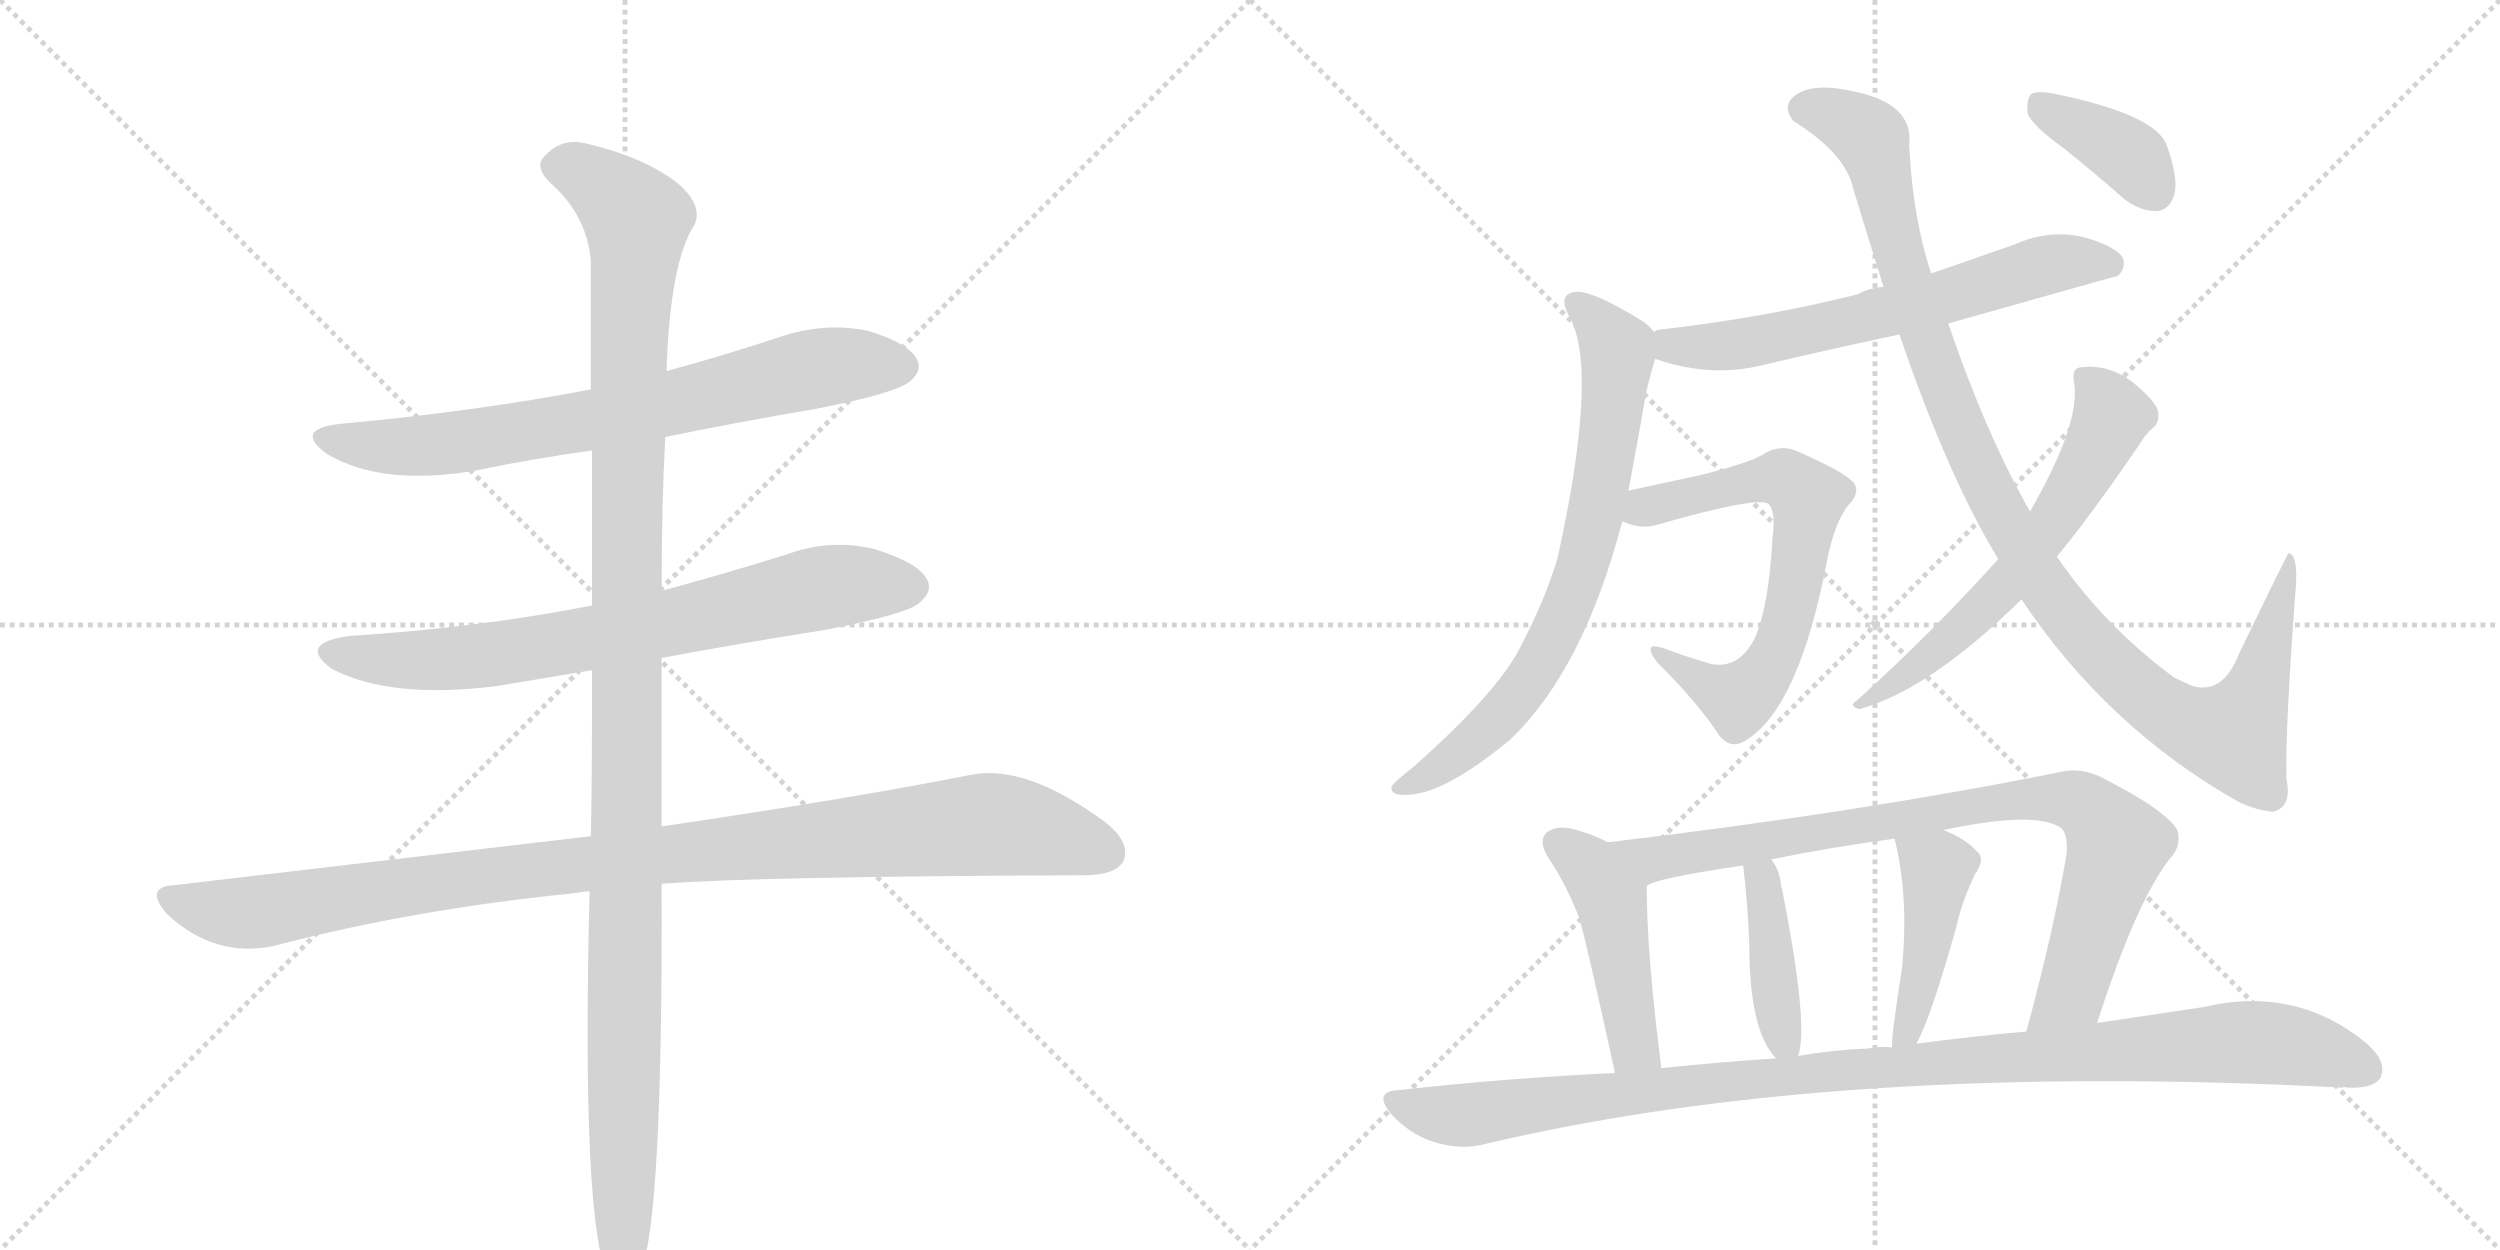 <svg version="1.1" viewBox="0 0 2048 1024" xmlns="http://www.w3.org/2000/svg">
  <g stroke="lightgray" stroke-dasharray="1,1" stroke-width="1" transform="scale(4, 4)">
    <line x1="0" y1="0" x2="256" y2="256"></line>
    <line x1="256" y1="0" x2="0" y2="256"></line>
    <line x1="128" y1="0" x2="128" y2="256"></line>
    <line x1="0" y1="128" x2="256" y2="128"></line>
    <line x1="256" y1="0" x2="512" y2="256"></line>
    <line x1="512" y1="0" x2="256" y2="256"></line>
    <line x1="384" y1="0" x2="384" y2="256"></line>
    <line x1="256" y1="128" x2="512" y2="128"></line>
  </g>
<g transform="scale(1, -1) translate(0, -850)">
   <style type="text/css">
    @keyframes keyframes0 {
      from {
       stroke: black;
       stroke-dashoffset: 731;
       stroke-width: 128;
       }
       70% {
       animation-timing-function: step-end;
       stroke: black;
       stroke-dashoffset: 0;
       stroke-width: 128;
       }
       to {
       stroke: black;
       stroke-width: 1024;
       }
       }
       #make-me-a-hanzi-animation-0 {
         animation: keyframes0 0.845s both;
         animation-delay: 0s;
         animation-timing-function: linear;
       }
    @keyframes keyframes1 {
      from {
       stroke: black;
       stroke-dashoffset: 732;
       stroke-width: 128;
       }
       70% {
       animation-timing-function: step-end;
       stroke: black;
       stroke-dashoffset: 0;
       stroke-width: 128;
       }
       to {
       stroke: black;
       stroke-width: 1024;
       }
       }
       #make-me-a-hanzi-animation-1 {
         animation: keyframes1 0.846s both;
         animation-delay: 0.845s;
         animation-timing-function: linear;
       }
    @keyframes keyframes2 {
      from {
       stroke: black;
       stroke-dashoffset: 1032;
       stroke-width: 128;
       }
       77% {
       animation-timing-function: step-end;
       stroke: black;
       stroke-dashoffset: 0;
       stroke-width: 128;
       }
       to {
       stroke: black;
       stroke-width: 1024;
       }
       }
       #make-me-a-hanzi-animation-2 {
         animation: keyframes2 1.09s both;
         animation-delay: 1.691s;
         animation-timing-function: linear;
       }
    @keyframes keyframes3 {
      from {
       stroke: black;
       stroke-dashoffset: 1197;
       stroke-width: 128;
       }
       80% {
       animation-timing-function: step-end;
       stroke: black;
       stroke-dashoffset: 0;
       stroke-width: 128;
       }
       to {
       stroke: black;
       stroke-width: 1024;
       }
       }
       #make-me-a-hanzi-animation-3 {
         animation: keyframes3 1.224s both;
         animation-delay: 2.78s;
         animation-timing-function: linear;
       }
    @keyframes keyframes4 {
      from {
       stroke: black;
       stroke-dashoffset: 638;
       stroke-width: 128;
       }
       67% {
       animation-timing-function: step-end;
       stroke: black;
       stroke-dashoffset: 0;
       stroke-width: 128;
       }
       to {
       stroke: black;
       stroke-width: 1024;
       }
       }
       #make-me-a-hanzi-animation-4 {
         animation: keyframes4 0.769s both;
         animation-delay: 4.005s;
         animation-timing-function: linear;
       }
    @keyframes keyframes5 {
      from {
       stroke: black;
       stroke-dashoffset: 727;
       stroke-width: 128;
       }
       70% {
       animation-timing-function: step-end;
       stroke: black;
       stroke-dashoffset: 0;
       stroke-width: 128;
       }
       to {
       stroke: black;
       stroke-width: 1024;
       }
       }
       #make-me-a-hanzi-animation-5 {
         animation: keyframes5 0.842s both;
         animation-delay: 4.774s;
         animation-timing-function: linear;
       }
    @keyframes keyframes6 {
      from {
       stroke: black;
       stroke-dashoffset: 652;
       stroke-width: 128;
       }
       68% {
       animation-timing-function: step-end;
       stroke: black;
       stroke-dashoffset: 0;
       stroke-width: 128;
       }
       to {
       stroke: black;
       stroke-width: 1024;
       }
       }
       #make-me-a-hanzi-animation-6 {
         animation: keyframes6 0.781s both;
         animation-delay: 5.615s;
         animation-timing-function: linear;
       }
    @keyframes keyframes7 {
      from {
       stroke: black;
       stroke-dashoffset: 1066;
       stroke-width: 128;
       }
       78% {
       animation-timing-function: step-end;
       stroke: black;
       stroke-dashoffset: 0;
       stroke-width: 128;
       }
       to {
       stroke: black;
       stroke-width: 1024;
       }
       }
       #make-me-a-hanzi-animation-7 {
         animation: keyframes7 1.118s both;
         animation-delay: 6.396s;
         animation-timing-function: linear;
       }
    @keyframes keyframes8 {
      from {
       stroke: black;
       stroke-dashoffset: 605;
       stroke-width: 128;
       }
       66% {
       animation-timing-function: step-end;
       stroke: black;
       stroke-dashoffset: 0;
       stroke-width: 128;
       }
       to {
       stroke: black;
       stroke-width: 1024;
       }
       }
       #make-me-a-hanzi-animation-8 {
         animation: keyframes8 0.742s both;
         animation-delay: 7.514s;
         animation-timing-function: linear;
       }
    @keyframes keyframes9 {
      from {
       stroke: black;
       stroke-dashoffset: 380;
       stroke-width: 128;
       }
       55% {
       animation-timing-function: step-end;
       stroke: black;
       stroke-dashoffset: 0;
       stroke-width: 128;
       }
       to {
       stroke: black;
       stroke-width: 1024;
       }
       }
       #make-me-a-hanzi-animation-9 {
         animation: keyframes9 0.559s both;
         animation-delay: 8.256s;
         animation-timing-function: linear;
       }
    @keyframes keyframes10 {
      from {
       stroke: black;
       stroke-dashoffset: 461;
       stroke-width: 128;
       }
       60% {
       animation-timing-function: step-end;
       stroke: black;
       stroke-dashoffset: 0;
       stroke-width: 128;
       }
       to {
       stroke: black;
       stroke-width: 1024;
       }
       }
       #make-me-a-hanzi-animation-10 {
         animation: keyframes10 0.625s both;
         animation-delay: 8.815s;
         animation-timing-function: linear;
       }
    @keyframes keyframes11 {
      from {
       stroke: black;
       stroke-dashoffset: 853;
       stroke-width: 128;
       }
       74% {
       animation-timing-function: step-end;
       stroke: black;
       stroke-dashoffset: 0;
       stroke-width: 128;
       }
       to {
       stroke: black;
       stroke-width: 1024;
       }
       }
       #make-me-a-hanzi-animation-11 {
         animation: keyframes11 0.944s both;
         animation-delay: 9.44s;
         animation-timing-function: linear;
       }
    @keyframes keyframes12 {
      from {
       stroke: black;
       stroke-dashoffset: 408;
       stroke-width: 128;
       }
       57% {
       animation-timing-function: step-end;
       stroke: black;
       stroke-dashoffset: 0;
       stroke-width: 128;
       }
       to {
       stroke: black;
       stroke-width: 1024;
       }
       }
       #make-me-a-hanzi-animation-12 {
         animation: keyframes12 0.582s both;
         animation-delay: 10.384s;
         animation-timing-function: linear;
       }
    @keyframes keyframes13 {
      from {
       stroke: black;
       stroke-dashoffset: 438;
       stroke-width: 128;
       }
       59% {
       animation-timing-function: step-end;
       stroke: black;
       stroke-dashoffset: 0;
       stroke-width: 128;
       }
       to {
       stroke: black;
       stroke-width: 1024;
       }
       }
       #make-me-a-hanzi-animation-13 {
         animation: keyframes13 0.606s both;
         animation-delay: 10.966s;
         animation-timing-function: linear;
       }
    @keyframes keyframes14 {
      from {
       stroke: black;
       stroke-dashoffset: 1058;
       stroke-width: 128;
       }
       77% {
       animation-timing-function: step-end;
       stroke: black;
       stroke-dashoffset: 0;
       stroke-width: 128;
       }
       to {
       stroke: black;
       stroke-width: 1024;
       }
       }
       #make-me-a-hanzi-animation-14 {
         animation: keyframes14 1.111s both;
         animation-delay: 11.573s;
         animation-timing-function: linear;
       }
</style>
<path d="M 545 492 Q 603 504 668 515 Q 735 528 746 538 Q 756 547 751 556 Q 744 569 711 579 Q 677 586 642 575 Q 594 559 546 546 L 484 531 Q 390 513 281 503 Q 239 499 268 478 Q 314 451 392 465 Q 435 474 485 481 L 545 492 Z" fill="lightgray"></path> 
<path d="M 542 311 Q 606 323 676 334 Q 743 347 753 356 Q 765 366 759 376 Q 752 389 717 400 Q 681 409 645 396 Q 594 380 542 366 L 485 354 Q 394 336 286 329 Q 243 323 272 302 Q 320 277 407 288 L 485 301 L 542 311 Z" fill="lightgray"></path> 
<path d="M 542 126 Q 618 132 888 133 Q 913 133 920 144 Q 927 159 906 176 Q 840 225 794 215 Q 698 196 542 173 L 484 165 L 144 125 Q 117 124 137 101 Q 176 65 224 75 Q 338 105 468 118 Q 474 119 483 120 L 542 126 Z" fill="lightgray"></path> 
<path d="M 483 120 Q 476 -156 499 -198 Q 515 -214 525 -191 Q 543 -149 542 126 L 542 173 L 542 311 L 542 366 Q 542 438 545 492 L 546 546 Q 549 636 569 666 Q 576 682 555 700 Q 528 721 482 732 Q 461 738 447 723 Q 437 714 450 701 Q 481 674 484 636 L 484 531 L 485 481 L 485 354 L 485 301 Q 485 199 484 165 L 483 120 Z" fill="lightgray"></path> 
<path d="M 1596 585 Q 1734 624 1735 624 Q 1742 631 1739 639 Q 1732 649 1706 656 Q 1678 662 1651 650 Q 1617 638 1582 626 L 1543 615 Q 1531 614 1522 609 Q 1447 590 1360 580 Q 1357 580 1355 578 C 1326 571 1327 565 1356 556 Q 1399 541 1440 550 Q 1495 563 1556 576 L 1596 585 Z" fill="lightgray"></path> 
<path d="M 1355 578 Q 1352 582 1347 586 Q 1307 611 1292 611 Q 1274 610 1287 588 Q 1309 543 1276 393 Q 1266 359 1245 319 Q 1226 282 1157 221 Q 1144 211 1140 206 Q 1139 199 1148 199 Q 1179 196 1237 244 Q 1297 301 1329 423 L 1334 448 Q 1341 485 1349 531 Q 1353 547 1356 556 C 1361 573 1361 573 1355 578 Z" fill="lightgray"></path> 
<path d="M 1329 423 Q 1344 416 1357 420 Q 1441 444 1449 437 Q 1455 430 1452 409 Q 1449 352 1437 326 Q 1424 302 1402 306 Q 1381 312 1363 319 Q 1344 325 1358 307 Q 1392 273 1408 248 Q 1418 235 1431 244 Q 1474 271 1497 392 Q 1503 422 1514 436 Q 1524 446 1519 454 Q 1512 463 1473 480 Q 1458 487 1443 477 Q 1433 471 1394 461 Q 1361 454 1334 448 C 1305 442 1300 432 1329 423 Z" fill="lightgray"></path> 
<path d="M 1656 359 Q 1726 254 1834 193 Q 1849 186 1862 185 Q 1878 189 1873 212 Q 1872 254 1881 373 Q 1882 395 1875 397 Q 1874 397 1834 314 Q 1821 281 1796 288 Q 1789 291 1781 295 Q 1724 337 1685 394 L 1663 431 Q 1627 494 1596 585 L 1582 626 Q 1567 671 1564 731 Q 1568 765 1519 775 Q 1489 782 1474 774 Q 1458 765 1469 751 Q 1512 724 1518 696 Q 1531 653 1543 615 L 1556 576 Q 1596 459 1637 392 L 1656 359 Z" fill="lightgray"></path> 
<path d="M 1637 392 Q 1582 331 1521 276 Q 1514 272 1523 269 Q 1581 285 1656 359 L 1685 394 Q 1713 428 1752 485 Q 1758 495 1763 499 Q 1769 503 1768 512 Q 1767 519 1756 529 Q 1732 553 1704 549 Q 1697 548 1699 537 Q 1705 504 1663 431 L 1637 392 Z" fill="lightgray"></path> 
<path d="M 1690 729 Q 1714 710 1740 687 Q 1753 677 1767 677 Q 1777 678 1781 690 Q 1785 703 1775 731 Q 1766 756 1684 773 Q 1669 776 1664 773 Q 1660 769 1661 757 Q 1665 747 1690 729 Z" fill="lightgray"></path> 
<path d="M 1317 160 Q 1304 167 1288 171 Q 1275 174 1267 168 Q 1260 161 1268 148 Q 1284 124 1294 97 Q 1301 72 1323 -29 C 1329 -58 1365 -55 1361 -25 Q 1349 68 1349 124 C 1349 144 1344 147 1317 160 Z" fill="lightgray"></path> 
<path d="M 1718 12 Q 1749 109 1777 146 Q 1787 156 1784 169 Q 1777 185 1720 214 Q 1704 221 1690 218 Q 1521 184 1317 160 C 1287 156 1321 114 1349 124 Q 1353 130 1428 141 L 1451 146 Q 1500 156 1552 163 L 1592 170 Q 1667 186 1688 172 Q 1694 168 1693 151 Q 1683 90 1660 5 C 1652 -24 1709 -17 1718 12 Z" fill="lightgray"></path> 
<path d="M 1473 -15 Q 1482 9 1460 121 Q 1459 124 1459 125 Q 1458 137 1451 146 C 1434 171 1425 171 1428 141 Q 1432 107 1433 77 Q 1433 5 1455 -17 C 1468 -32 1468 -32 1473 -15 Z" fill="lightgray"></path> 
<path d="M 1570 -5 Q 1582 17 1603 92 Q 1607 111 1618 134 Q 1627 147 1619 153 Q 1610 163 1592 170 C 1564 182 1546 189 1552 163 Q 1564 115 1558 56 Q 1549 -1 1550 -8 C 1549 -38 1557 -32 1570 -5 Z" fill="lightgray"></path> 
<path d="M 1323 -29 Q 1236 -33 1146 -43 Q 1124 -44 1140 -63 Q 1155 -79 1173 -85 Q 1195 -92 1213 -88 Q 1502 -19 1919 -41 Q 1920 -40 1923 -41 Q 1944 -42 1950 -33 Q 1956 -20 1939 -5 Q 1881 43 1805 25 Q 1765 19 1718 12 L 1660 5 Q 1615 1 1570 -5 L 1550 -8 Q 1540 -7 1530 -9 Q 1502 -10 1473 -15 L 1455 -17 Q 1409 -20 1361 -25 L 1323 -29 Z" fill="lightgray"></path> 
      <clipPath id="make-me-a-hanzi-clip-0">
      <path d="M 545 492 Q 603 504 668 515 Q 735 528 746 538 Q 756 547 751 556 Q 744 569 711 579 Q 677 586 642 575 Q 594 559 546 546 L 484 531 Q 390 513 281 503 Q 239 499 268 478 Q 314 451 392 465 Q 435 474 485 481 L 545 492 Z" fill="lightgray"></path>
      </clipPath>
      <path clip-path="url(#make-me-a-hanzi-clip-0)" d="M 271 492 L 318 484 L 379 488 L 503 509 L 679 550 L 739 550 " fill="none" id="make-me-a-hanzi-animation-0" stroke-dasharray="603 1206" stroke-linecap="round"></path>

      <clipPath id="make-me-a-hanzi-clip-1">
      <path d="M 542 311 Q 606 323 676 334 Q 743 347 753 356 Q 765 366 759 376 Q 752 389 717 400 Q 681 409 645 396 Q 594 380 542 366 L 485 354 Q 394 336 286 329 Q 243 323 272 302 Q 320 277 407 288 L 485 301 L 542 311 Z" fill="lightgray"></path>
      </clipPath>
      <path clip-path="url(#make-me-a-hanzi-clip-1)" d="M 276 317 L 319 309 L 377 311 L 502 330 L 673 368 L 746 369 " fill="none" id="make-me-a-hanzi-animation-1" stroke-dasharray="604 1208" stroke-linecap="round"></path>

      <clipPath id="make-me-a-hanzi-clip-2">
      <path d="M 542 126 Q 618 132 888 133 Q 913 133 920 144 Q 927 159 906 176 Q 840 225 794 215 Q 698 196 542 173 L 484 165 L 144 125 Q 117 124 137 101 Q 176 65 224 75 Q 338 105 468 118 Q 474 119 483 120 L 542 126 Z" fill="lightgray"></path>
      </clipPath>
      <path clip-path="url(#make-me-a-hanzi-clip-2)" d="M 140 113 L 180 103 L 212 103 L 479 143 L 796 174 L 838 172 L 907 151 " fill="none" id="make-me-a-hanzi-animation-2" stroke-dasharray="904 1808" stroke-linecap="round"></path>

      <clipPath id="make-me-a-hanzi-clip-3">
      <path d="M 483 120 Q 476 -156 499 -198 Q 515 -214 525 -191 Q 543 -149 542 126 L 542 173 L 542 311 L 542 366 Q 542 438 545 492 L 546 546 Q 549 636 569 666 Q 576 682 555 700 Q 528 721 482 732 Q 461 738 447 723 Q 437 714 450 701 Q 481 674 484 636 L 484 531 L 485 481 L 485 354 L 485 301 Q 485 199 484 165 L 483 120 Z" fill="lightgray"></path>
      </clipPath>
      <path clip-path="url(#make-me-a-hanzi-clip-3)" d="M 456 713 L 484 705 L 522 669 L 515 569 L 511 -190 " fill="none" id="make-me-a-hanzi-animation-3" stroke-dasharray="1069 2138" stroke-linecap="round"></path>

      <clipPath id="make-me-a-hanzi-clip-4">
      <path d="M 1596 585 Q 1734 624 1735 624 Q 1742 631 1739 639 Q 1732 649 1706 656 Q 1678 662 1651 650 Q 1617 638 1582 626 L 1543 615 Q 1531 614 1522 609 Q 1447 590 1360 580 Q 1357 580 1355 578 C 1326 571 1327 565 1356 556 Q 1399 541 1440 550 Q 1495 563 1556 576 L 1596 585 Z" fill="lightgray"></path>
      </clipPath>
      <path clip-path="url(#make-me-a-hanzi-clip-4)" d="M 1360 573 L 1381 565 L 1430 569 L 1604 608 L 1676 633 L 1732 633 " fill="none" id="make-me-a-hanzi-animation-4" stroke-dasharray="510 1020" stroke-linecap="round"></path>

      <clipPath id="make-me-a-hanzi-clip-5">
      <path d="M 1355 578 Q 1352 582 1347 586 Q 1307 611 1292 611 Q 1274 610 1287 588 Q 1309 543 1276 393 Q 1266 359 1245 319 Q 1226 282 1157 221 Q 1144 211 1140 206 Q 1139 199 1148 199 Q 1179 196 1237 244 Q 1297 301 1329 423 L 1334 448 Q 1341 485 1349 531 Q 1353 547 1356 556 C 1361 573 1361 573 1355 578 Z" fill="lightgray"></path>
      </clipPath>
      <path clip-path="url(#make-me-a-hanzi-clip-5)" d="M 1292 599 L 1325 565 L 1315 471 L 1297 385 L 1266 314 L 1244 280 L 1180 221 L 1147 206 " fill="none" id="make-me-a-hanzi-animation-5" stroke-dasharray="599 1198" stroke-linecap="round"></path>

      <clipPath id="make-me-a-hanzi-clip-6">
      <path d="M 1329 423 Q 1344 416 1357 420 Q 1441 444 1449 437 Q 1455 430 1452 409 Q 1449 352 1437 326 Q 1424 302 1402 306 Q 1381 312 1363 319 Q 1344 325 1358 307 Q 1392 273 1408 248 Q 1418 235 1431 244 Q 1474 271 1497 392 Q 1503 422 1514 436 Q 1524 446 1519 454 Q 1512 463 1473 480 Q 1458 487 1443 477 Q 1433 471 1394 461 Q 1361 454 1334 448 C 1305 442 1300 432 1329 423 Z" fill="lightgray"></path>
      </clipPath>
      <path clip-path="url(#make-me-a-hanzi-clip-6)" d="M 1338 428 L 1448 458 L 1471 453 L 1480 442 L 1462 331 L 1442 293 L 1424 278 L 1367 310 " fill="none" id="make-me-a-hanzi-animation-6" stroke-dasharray="524 1048" stroke-linecap="round"></path>

      <clipPath id="make-me-a-hanzi-clip-7">
      <path d="M 1656 359 Q 1726 254 1834 193 Q 1849 186 1862 185 Q 1878 189 1873 212 Q 1872 254 1881 373 Q 1882 395 1875 397 Q 1874 397 1834 314 Q 1821 281 1796 288 Q 1789 291 1781 295 Q 1724 337 1685 394 L 1663 431 Q 1627 494 1596 585 L 1582 626 Q 1567 671 1564 731 Q 1568 765 1519 775 Q 1489 782 1474 774 Q 1458 765 1469 751 Q 1512 724 1518 696 Q 1531 653 1543 615 L 1556 576 Q 1596 459 1637 392 L 1656 359 Z" fill="lightgray"></path>
      </clipPath>
      <path clip-path="url(#make-me-a-hanzi-clip-7)" d="M 1478 761 L 1494 759 L 1533 736 L 1556 640 L 1622 465 L 1678 365 L 1726 308 L 1782 262 L 1830 248 L 1845 275 L 1877 381 L 1875 390 " fill="none" id="make-me-a-hanzi-animation-7" stroke-dasharray="938 1876" stroke-linecap="round"></path>

      <clipPath id="make-me-a-hanzi-clip-8">
      <path d="M 1637 392 Q 1582 331 1521 276 Q 1514 272 1523 269 Q 1581 285 1656 359 L 1685 394 Q 1713 428 1752 485 Q 1758 495 1763 499 Q 1769 503 1768 512 Q 1767 519 1756 529 Q 1732 553 1704 549 Q 1697 548 1699 537 Q 1705 504 1663 431 L 1637 392 Z" fill="lightgray"></path>
      </clipPath>
      <path clip-path="url(#make-me-a-hanzi-clip-8)" d="M 1711 539 L 1729 507 L 1680 420 L 1601 330 L 1527 274 " fill="none" id="make-me-a-hanzi-animation-8" stroke-dasharray="477 954" stroke-linecap="round"></path>

      <clipPath id="make-me-a-hanzi-clip-9">
      <path d="M 1690 729 Q 1714 710 1740 687 Q 1753 677 1767 677 Q 1777 678 1781 690 Q 1785 703 1775 731 Q 1766 756 1684 773 Q 1669 776 1664 773 Q 1660 769 1661 757 Q 1665 747 1690 729 Z" fill="lightgray"></path>
      </clipPath>
      <path clip-path="url(#make-me-a-hanzi-clip-9)" d="M 1669 767 L 1748 720 L 1765 693 " fill="none" id="make-me-a-hanzi-animation-9" stroke-dasharray="252 504" stroke-linecap="round"></path>

      <clipPath id="make-me-a-hanzi-clip-10">
      <path d="M 1317 160 Q 1304 167 1288 171 Q 1275 174 1267 168 Q 1260 161 1268 148 Q 1284 124 1294 97 Q 1301 72 1323 -29 C 1329 -58 1365 -55 1361 -25 Q 1349 68 1349 124 C 1349 144 1344 147 1317 160 Z" fill="lightgray"></path>
      </clipPath>
      <path clip-path="url(#make-me-a-hanzi-clip-10)" d="M 1276 160 L 1302 139 L 1319 113 L 1335 7 L 1340 -9 L 1354 -17 " fill="none" id="make-me-a-hanzi-animation-10" stroke-dasharray="333 666" stroke-linecap="round"></path>

      <clipPath id="make-me-a-hanzi-clip-11">
      <path d="M 1718 12 Q 1749 109 1777 146 Q 1787 156 1784 169 Q 1777 185 1720 214 Q 1704 221 1690 218 Q 1521 184 1317 160 C 1287 156 1321 114 1349 124 Q 1353 130 1428 141 L 1451 146 Q 1500 156 1552 163 L 1592 170 Q 1667 186 1688 172 Q 1694 168 1693 151 Q 1683 90 1660 5 C 1652 -24 1709 -17 1718 12 Z" fill="lightgray"></path>
      </clipPath>
      <path clip-path="url(#make-me-a-hanzi-clip-11)" d="M 1326 160 L 1354 146 L 1657 196 L 1705 192 L 1734 155 L 1697 38 L 1666 12 " fill="none" id="make-me-a-hanzi-animation-11" stroke-dasharray="725 1450" stroke-linecap="round"></path>

      <clipPath id="make-me-a-hanzi-clip-12">
      <path d="M 1473 -15 Q 1482 9 1460 121 Q 1459 124 1459 125 Q 1458 137 1451 146 C 1434 171 1425 171 1428 141 Q 1432 107 1433 77 Q 1433 5 1455 -17 C 1468 -32 1468 -32 1473 -15 Z" fill="lightgray"></path>
      </clipPath>
      <path clip-path="url(#make-me-a-hanzi-clip-12)" d="M 1435 135 L 1444 128 L 1449 107 L 1456 22 L 1468 -10 " fill="none" id="make-me-a-hanzi-animation-12" stroke-dasharray="280 560" stroke-linecap="round"></path>

      <clipPath id="make-me-a-hanzi-clip-13">
      <path d="M 1570 -5 Q 1582 17 1603 92 Q 1607 111 1618 134 Q 1627 147 1619 153 Q 1610 163 1592 170 C 1564 182 1546 189 1552 163 Q 1564 115 1558 56 Q 1549 -1 1550 -8 C 1549 -38 1557 -32 1570 -5 Z" fill="lightgray"></path>
      </clipPath>
      <path clip-path="url(#make-me-a-hanzi-clip-13)" d="M 1560 157 L 1588 138 L 1575 50 L 1555 -6 " fill="none" id="make-me-a-hanzi-animation-13" stroke-dasharray="310 620" stroke-linecap="round"></path>

      <clipPath id="make-me-a-hanzi-clip-14">
      <path d="M 1323 -29 Q 1236 -33 1146 -43 Q 1124 -44 1140 -63 Q 1155 -79 1173 -85 Q 1195 -92 1213 -88 Q 1502 -19 1919 -41 Q 1920 -40 1923 -41 Q 1944 -42 1950 -33 Q 1956 -20 1939 -5 Q 1881 43 1805 25 Q 1765 19 1718 12 L 1660 5 Q 1615 1 1570 -5 L 1550 -8 Q 1540 -7 1530 -9 Q 1502 -10 1473 -15 L 1455 -17 Q 1409 -20 1361 -25 L 1323 -29 Z" fill="lightgray"></path>
      </clipPath>
      <path clip-path="url(#make-me-a-hanzi-clip-14)" d="M 1143 -53 L 1196 -64 L 1496 -27 L 1833 -4 L 1881 -7 L 1938 -26 " fill="none" id="make-me-a-hanzi-animation-14" stroke-dasharray="930 1860" stroke-linecap="round"></path>

</g>
</svg>
